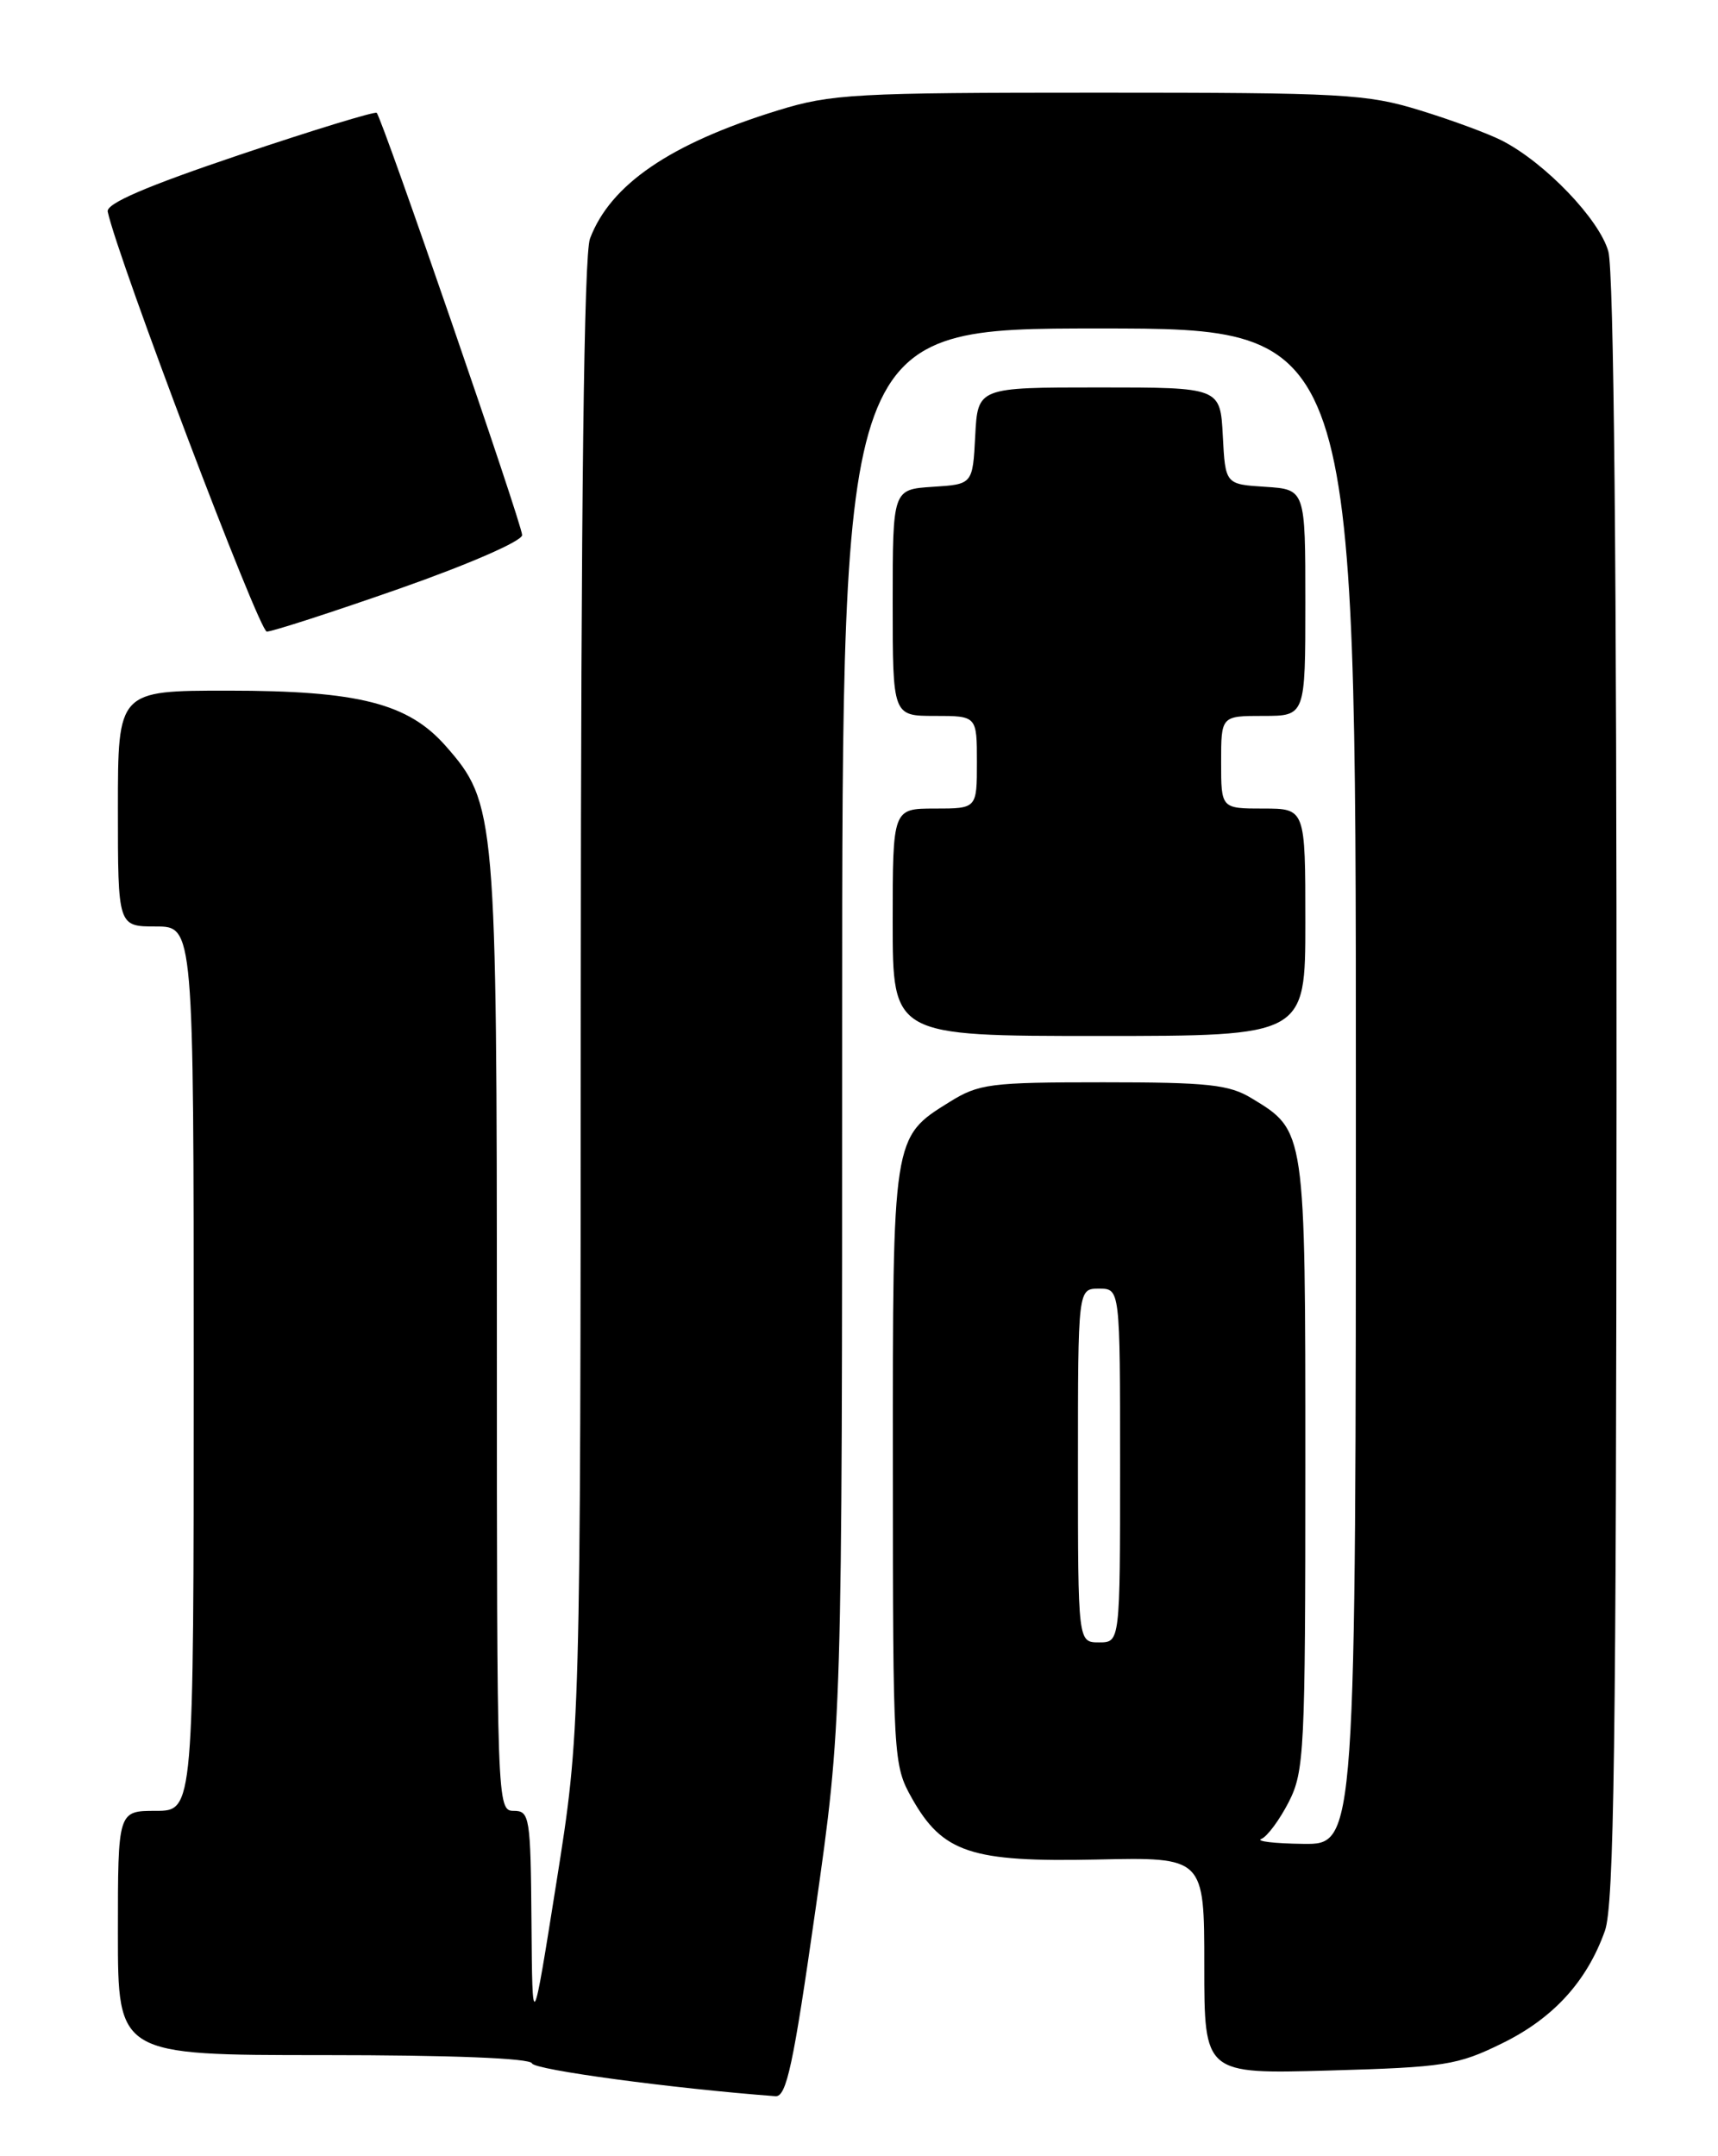 <?xml version="1.0" encoding="UTF-8" standalone="no"?>
<!DOCTYPE svg PUBLIC "-//W3C//DTD SVG 1.1//EN" "http://www.w3.org/Graphics/SVG/1.1/DTD/svg11.dtd" >
<svg xmlns="http://www.w3.org/2000/svg" xmlns:xlink="http://www.w3.org/1999/xlink" version="1.1" viewBox="0 0 204 256">
 <g >
 <path fill="currentColor"
d=" M 96.83 226.75 C 100.00 204.50 100.00 204.50 100.00 121.75 C 100.00 39.00 100.00 39.00 130.50 39.00 C 161.00 39.00 161.00 39.00 161.00 129.00 C 161.00 219.00 161.00 219.00 154.75 218.92 C 151.31 218.88 149.07 218.61 149.78 218.33 C 150.48 218.05 151.94 216.07 153.03 213.95 C 154.88 210.31 155.00 207.94 155.00 173.94 C 155.00 134.06 155.03 134.27 148.61 130.39 C 145.94 128.77 143.44 128.50 131.00 128.50 C 117.53 128.50 116.23 128.67 112.73 130.85 C 105.97 135.05 106.00 134.86 106.02 174.20 C 106.03 208.93 106.07 209.56 108.28 213.50 C 111.93 219.98 115.31 221.10 130.25 220.78 C 143.00 220.50 143.00 220.50 143.00 233.37 C 143.00 246.25 143.00 246.25 157.83 245.83 C 171.56 245.44 173.07 245.20 178.33 242.62 C 184.42 239.65 188.42 235.28 190.57 229.25 C 191.66 226.22 191.92 207.09 191.95 129.50 C 191.98 67.79 191.63 32.20 190.98 29.86 C 189.92 26.05 183.48 19.33 178.36 16.70 C 176.79 15.89 172.42 14.27 168.64 13.11 C 162.29 11.15 159.51 11.00 130.50 11.00 C 101.48 11.00 98.71 11.15 92.36 13.11 C 79.61 17.04 72.49 21.90 70.06 28.32 C 69.34 30.22 68.99 59.23 68.96 118.32 C 68.93 205.50 68.93 205.50 66.07 223.50 C 63.21 241.50 63.21 241.50 63.11 228.25 C 63.01 215.70 62.89 215.00 61.00 215.00 C 59.02 215.00 59.00 214.33 59.00 158.68 C 59.00 96.72 58.88 95.35 52.95 88.60 C 48.48 83.50 42.58 82.00 27.06 82.00 C 14.00 82.00 14.00 82.00 14.00 96.00 C 14.00 110.00 14.00 110.00 18.50 110.00 C 23.00 110.00 23.00 110.00 23.00 162.50 C 23.00 215.00 23.00 215.00 18.50 215.00 C 14.00 215.00 14.00 215.00 14.00 229.50 C 14.00 244.00 14.00 244.00 38.42 244.00 C 53.55 244.00 62.96 244.37 63.17 244.98 C 63.43 245.75 79.85 247.96 92.08 248.88 C 93.39 248.98 94.20 245.20 96.83 226.75 Z  M 155.00 109.50 C 155.00 96.00 155.00 96.00 150.00 96.00 C 145.00 96.00 145.00 96.00 145.00 90.50 C 145.00 85.00 145.00 85.00 150.00 85.00 C 155.00 85.00 155.00 85.00 155.00 71.55 C 155.00 58.11 155.00 58.11 150.25 57.80 C 145.50 57.50 145.50 57.50 145.20 51.75 C 144.90 46.00 144.90 46.00 130.50 46.00 C 116.10 46.00 116.10 46.00 115.80 51.75 C 115.50 57.50 115.50 57.50 110.75 57.80 C 106.00 58.11 106.00 58.11 106.00 71.55 C 106.00 85.00 106.00 85.00 111.00 85.00 C 116.00 85.00 116.00 85.00 116.00 90.50 C 116.00 96.00 116.00 96.00 111.00 96.00 C 106.00 96.00 106.00 96.00 106.00 109.50 C 106.00 123.00 106.00 123.00 130.50 123.00 C 155.00 123.00 155.00 123.00 155.00 109.50 Z  M 47.43 69.89 C 55.69 66.99 62.00 64.24 62.00 63.53 C 62.00 62.26 45.40 14.07 44.73 13.40 C 44.53 13.20 37.19 15.44 28.43 18.39 C 17.33 22.13 12.59 24.17 12.79 25.13 C 14.00 30.75 30.75 74.97 31.68 74.99 C 32.32 74.99 39.41 72.70 47.43 69.89 Z  M 128.00 174.00 C 128.00 153.00 128.00 153.00 130.50 153.00 C 133.00 153.00 133.00 153.00 133.00 174.00 C 133.00 195.00 133.00 195.00 130.50 195.00 C 128.00 195.00 128.00 195.00 128.00 174.00 Z "/>
</g>
</svg>